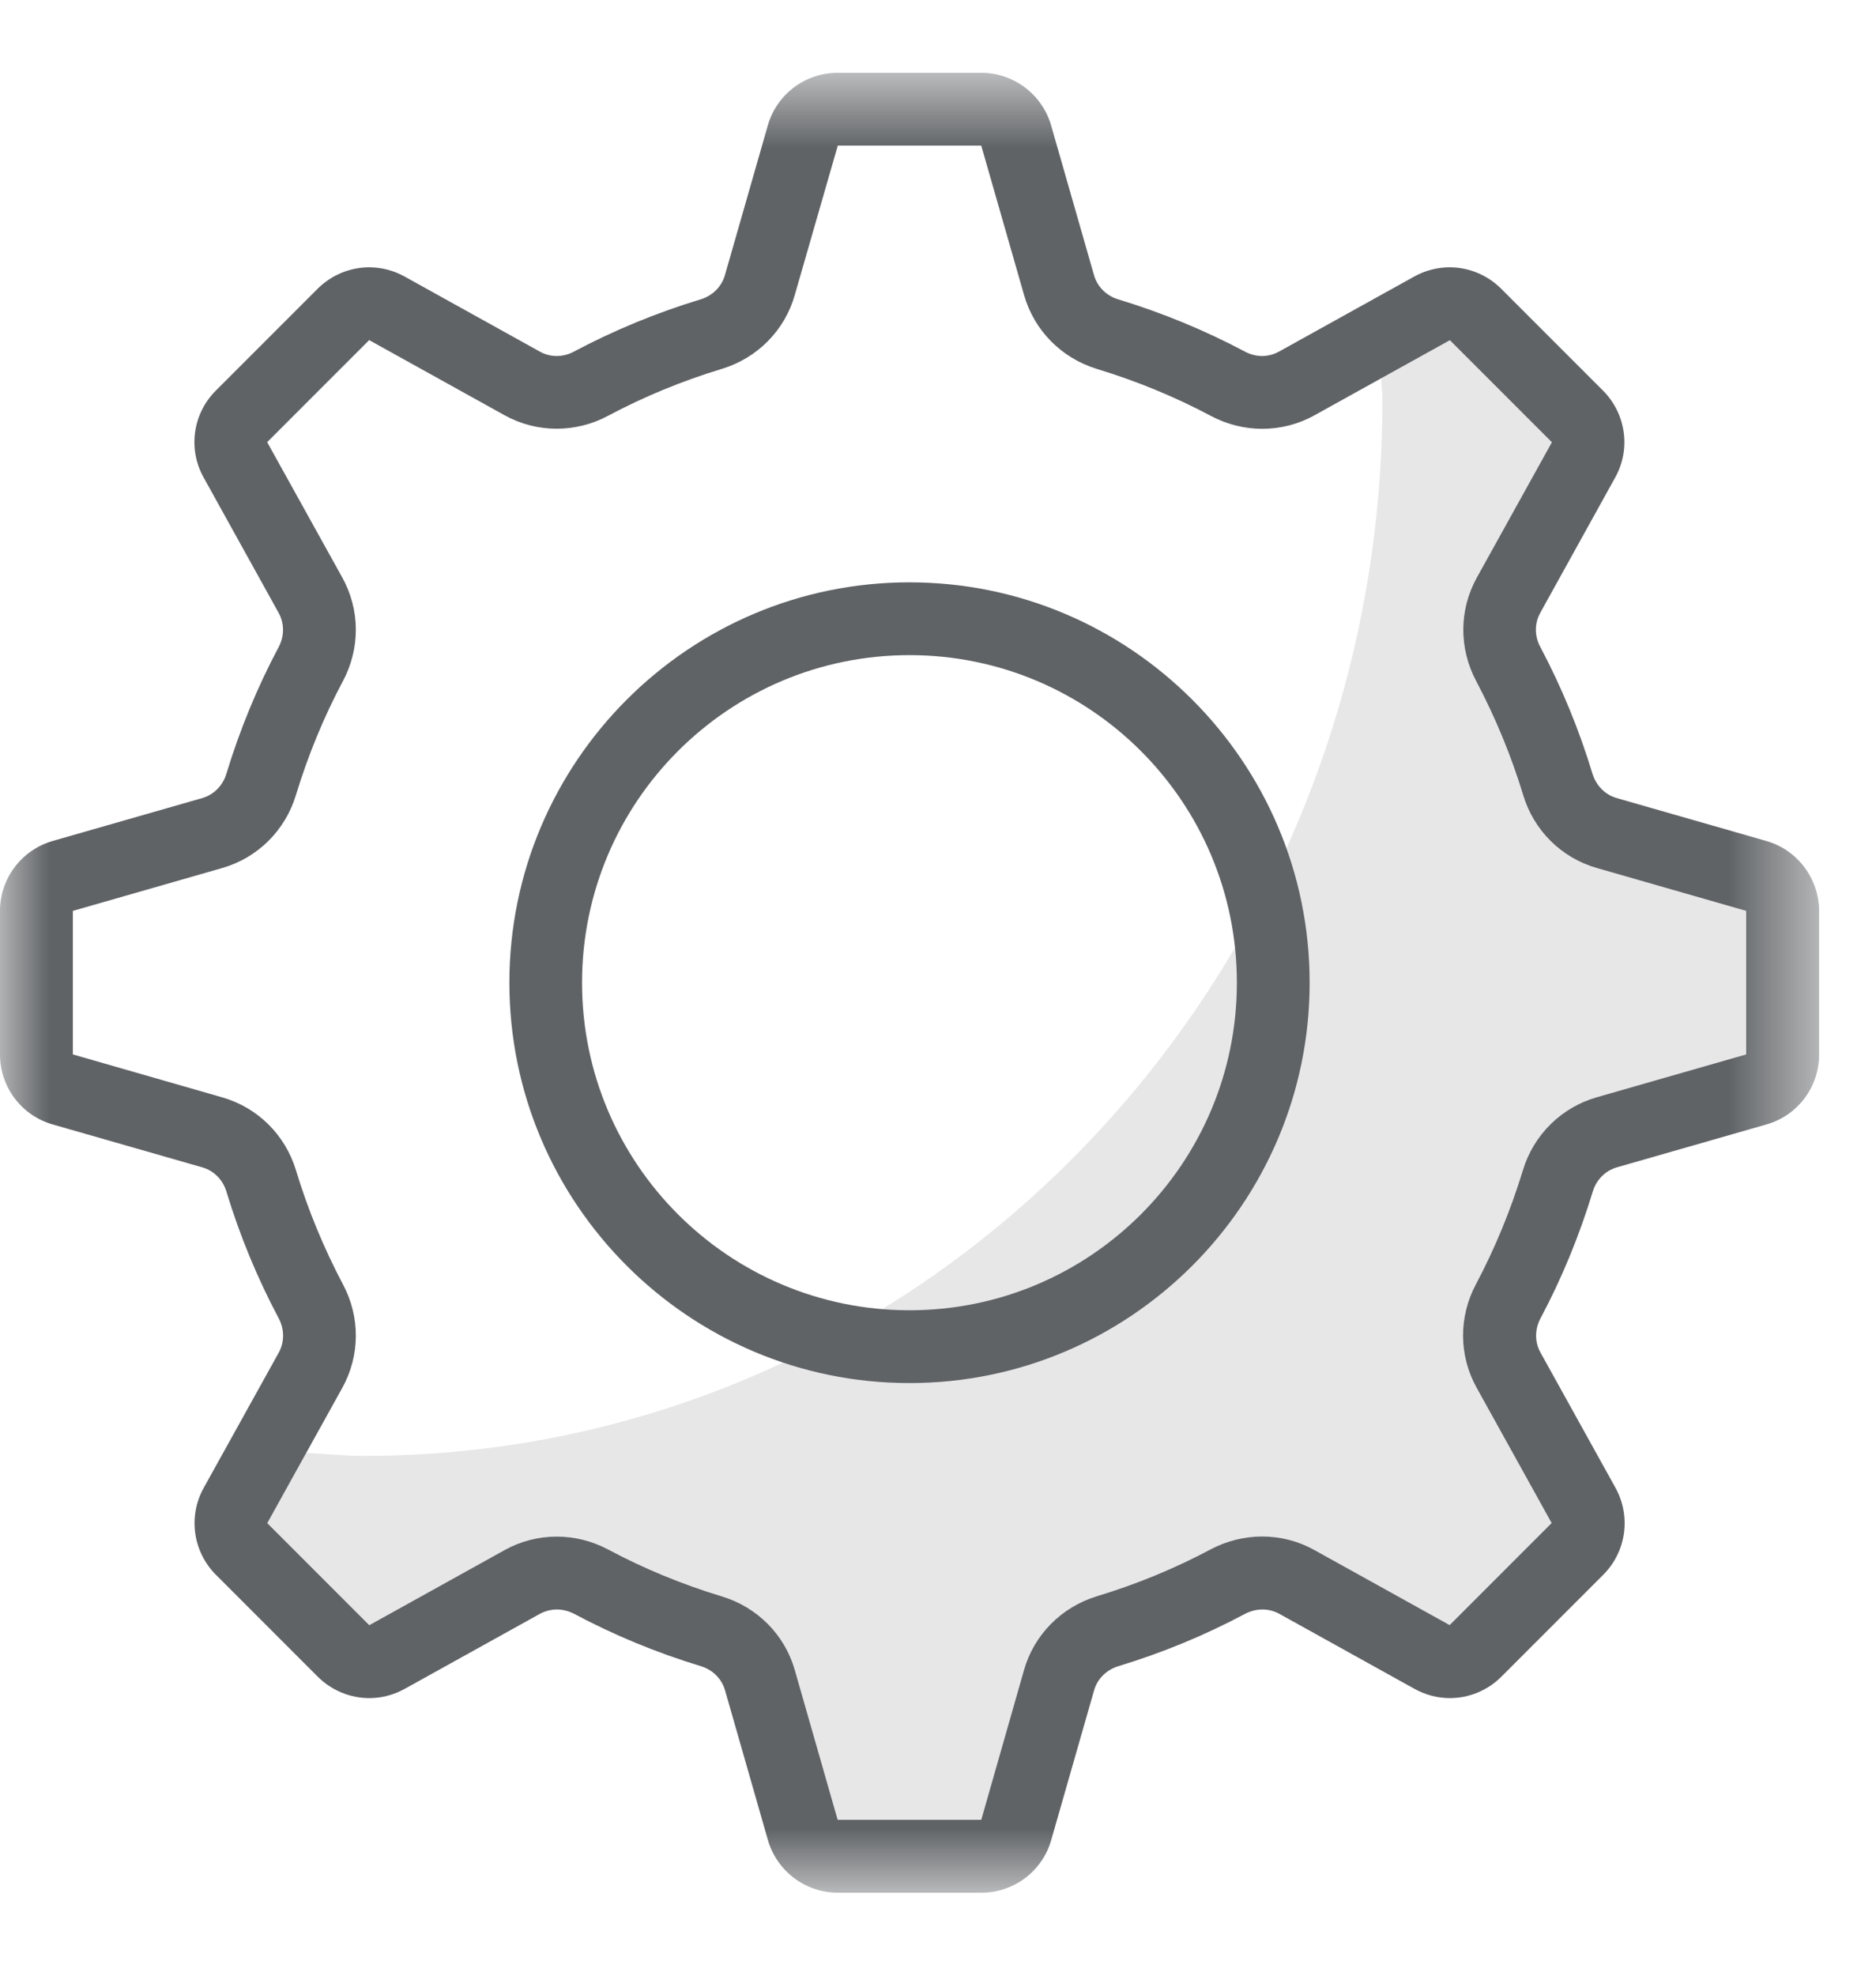 <?xml version="1.0" encoding="UTF-8" standalone="no"?>
<svg width="19px" height="20px" viewBox="0 0 19 20" version="1.1" xmlns="http://www.w3.org/2000/svg" xmlns:xlink="http://www.w3.org/1999/xlink">
    <!-- Generator: Sketch 44.1 (41455) - http://www.bohemiancoding.com/sketch -->
    <title>toc-settings</title>
    <desc>Created with Sketch.</desc>
    <defs>
        <polygon id="path-1" points="9.212 19.158 0 19.158 0 0.735 9.212 0.735 18.424 0.735 18.424 19.158 9.212 19.158"></polygon>
    </defs>
    <g id="Edit" stroke="none" stroke-width="1" fill="none" fill-rule="evenodd">
        <g id="2.1.1-View-Space---1280-Copy" transform="translate(-197, -94)">
            <g id="Space-pages" transform="translate(36, 89)">
                <g id="toc-settings" transform="translate(161, 5)">
                    <path d="M16.171,8.788 C15.813,8.684 15.533,8.409 15.424,8.049 C15.303,7.649 15.143,7.26 14.948,6.894 C14.773,6.563 14.776,6.172 14.956,5.847 L15.715,4.477 L14.682,3.444 L13.99,3.829 C13.991,3.904 14.001,3.977 14.001,4.053 C14.001,9.954 9.382,14.738 3.685,14.738 C3.488,14.738 3.296,14.718 3.102,14.707 L2.707,15.42 L3.74,16.453 L5.11,15.693 C5.271,15.603 5.454,15.556 5.639,15.556 C5.819,15.556 5.999,15.601 6.158,15.686 C6.521,15.88 6.909,16.04 7.312,16.162 C7.671,16.271 7.948,16.55 8.05,16.908 L8.485,18.422 L9.938,18.422 L10.372,16.908 C10.475,16.549 10.751,16.27 11.111,16.161 C11.514,16.039 11.902,15.879 12.265,15.685 C12.425,15.6 12.605,15.555 12.785,15.555 C12.969,15.555 13.153,15.603 13.314,15.693 L14.684,16.453 L15.717,15.42 L14.956,14.05 C14.776,13.725 14.774,13.333 14.95,13.002 C15.143,12.639 15.303,12.251 15.426,11.848 C15.535,11.488 15.814,11.213 16.172,11.11 L17.685,10.675 L17.685,9.221 L16.171,8.788 Z" id="Fill-1" fill="#606366" opacity="0.15"></path>
                    <g id="Group-5" transform="translate(0, 0.002)">
                        <mask id="mask-2" fill="white">
                            <use xlink:href="#path-1"></use>
                        </mask>
                        <g id="Clip-4"></g>
                        <path d="M17.685,10.672 L16.171,11.106 C15.813,11.209 15.533,11.485 15.424,11.844 C15.301,12.247 15.141,12.635 14.948,12.999 C14.772,13.329 14.774,13.721 14.955,14.046 L15.715,15.416 L14.682,16.449 L13.312,15.689 C13.151,15.599 12.968,15.552 12.783,15.552 C12.604,15.552 12.424,15.597 12.264,15.681 C11.901,15.875 11.512,16.035 11.109,16.157 C10.75,16.267 10.473,16.546 10.371,16.904 L9.938,18.42 L8.484,18.42 L8.05,16.905 C7.948,16.547 7.671,16.268 7.312,16.159 C6.909,16.037 6.521,15.877 6.158,15.683 C5.998,15.598 5.818,15.553 5.639,15.553 C5.454,15.553 5.271,15.6 5.11,15.69 L3.74,16.45 L2.707,15.417 L3.467,14.047 C3.647,13.722 3.65,13.331 3.474,13.001 C3.28,12.634 3.119,12.246 2.998,11.846 C2.889,11.486 2.61,11.21 2.252,11.107 L0.738,10.672 L0.738,9.219 L2.251,8.785 C2.609,8.682 2.888,8.406 2.997,8.047 C3.12,7.643 3.28,7.255 3.473,6.893 C3.65,6.562 3.647,6.17 3.467,5.845 L2.706,4.474 L3.739,3.441 L5.109,4.201 C5.271,4.291 5.453,4.338 5.638,4.338 C5.818,4.338 5.998,4.293 6.157,4.208 C6.52,4.014 6.909,3.854 7.311,3.732 C7.67,3.623 7.947,3.344 8.049,2.986 L8.485,1.472 L9.938,1.472 L10.372,2.986 C10.475,3.345 10.751,3.623 11.11,3.733 C11.514,3.856 11.903,4.016 12.265,4.209 C12.425,4.294 12.604,4.339 12.784,4.339 C12.968,4.339 13.152,4.292 13.313,4.202 L14.684,3.442 L15.717,4.475 L14.957,5.845 C14.777,6.17 14.774,6.561 14.95,6.892 C15.144,7.259 15.305,7.647 15.426,8.046 C15.535,8.407 15.814,8.682 16.172,8.785 L17.685,9.219 L17.685,10.672 Z M17.888,8.511 L16.374,8.077 C16.255,8.043 16.166,7.95 16.129,7.832 C15.993,7.383 15.815,6.952 15.599,6.545 C15.541,6.437 15.54,6.309 15.6,6.201 L16.359,4.831 C16.519,4.544 16.468,4.186 16.236,3.953 L15.203,2.92 C15.061,2.779 14.873,2.704 14.682,2.704 C14.559,2.704 14.436,2.735 14.324,2.797 L12.954,3.557 C12.9,3.587 12.841,3.602 12.783,3.602 C12.724,3.602 12.664,3.587 12.61,3.558 C12.203,3.342 11.772,3.164 11.324,3.028 C11.206,2.992 11.114,2.902 11.08,2.783 L10.646,1.269 C10.555,0.953 10.266,0.735 9.938,0.735 L8.484,0.735 C8.155,0.735 7.866,0.952 7.776,1.269 L7.342,2.783 C7.308,2.902 7.215,2.992 7.097,3.028 C6.648,3.164 6.218,3.342 5.811,3.558 C5.757,3.587 5.698,3.602 5.638,3.602 C5.579,3.602 5.52,3.587 5.467,3.557 L4.097,2.797 C3.985,2.735 3.862,2.704 3.739,2.704 C3.549,2.704 3.36,2.779 3.218,2.92 L2.185,3.953 C1.952,4.186 1.902,4.544 2.062,4.831 L2.822,6.202 C2.882,6.31 2.88,6.438 2.823,6.547 C2.606,6.954 2.429,7.384 2.292,7.833 C2.256,7.951 2.166,8.043 2.048,8.077 L0.534,8.511 C0.218,8.602 -7.36842105e-05,8.891 -7.36842105e-05,9.219 L-7.36842105e-05,10.673 C-7.36842105e-05,11.002 0.218,11.291 0.534,11.381 L2.048,11.815 C2.167,11.849 2.257,11.941 2.293,12.06 C2.429,12.509 2.608,12.94 2.824,13.346 C2.881,13.455 2.882,13.583 2.823,13.691 L2.063,15.06 C1.903,15.348 1.954,15.706 2.186,15.939 L3.219,16.972 C3.361,17.113 3.549,17.188 3.741,17.188 C3.863,17.188 3.986,17.157 4.098,17.095 L5.468,16.335 C5.522,16.306 5.581,16.291 5.64,16.291 C5.699,16.291 5.758,16.306 5.813,16.334 C6.22,16.551 6.65,16.729 7.099,16.865 C7.217,16.901 7.309,16.991 7.343,17.109 L7.777,18.624 C7.868,18.94 8.157,19.158 8.485,19.158 L9.939,19.158 C10.268,19.158 10.557,18.941 10.647,18.624 L11.081,17.109 C11.115,16.991 11.208,16.901 11.326,16.865 C11.775,16.729 12.205,16.551 12.612,16.334 C12.667,16.306 12.726,16.291 12.786,16.291 C12.845,16.291 12.904,16.306 12.957,16.335 L14.327,17.095 C14.439,17.157 14.562,17.188 14.684,17.188 C14.875,17.188 15.064,17.113 15.205,16.972 L16.238,15.939 C16.471,15.707 16.521,15.348 16.362,15.06 L15.602,13.69 C15.542,13.582 15.544,13.454 15.601,13.346 C15.818,12.939 15.995,12.508 16.132,12.059 C16.168,11.941 16.258,11.849 16.376,11.815 L17.89,11.381 C18.207,11.291 18.424,11.002 18.424,10.673 L18.424,9.219 C18.422,8.89 18.204,8.601 17.888,8.511 L17.888,8.511 Z" id="Fill-3" fill="#606366" mask="url(#mask-2)"></path>
                    </g>
                    <path d="M9.211,13.264 C7.38,13.264 5.895,11.779 5.895,9.948 C5.895,8.117 7.38,6.632 9.211,6.632 C11.042,6.632 12.527,8.117 12.527,9.948 C12.527,11.779 11.042,13.264 9.211,13.264 M9.211,5.895 C6.976,5.895 5.159,7.713 5.159,9.948 C5.159,12.183 6.976,14.001 9.211,14.001 C11.446,14.001 13.264,12.183 13.264,9.948 C13.264,7.713 11.446,5.895 9.211,5.895" id="Fill-6" fill="#606366"></path>
                </g>
            </g>
        </g>
    </g>
</svg>